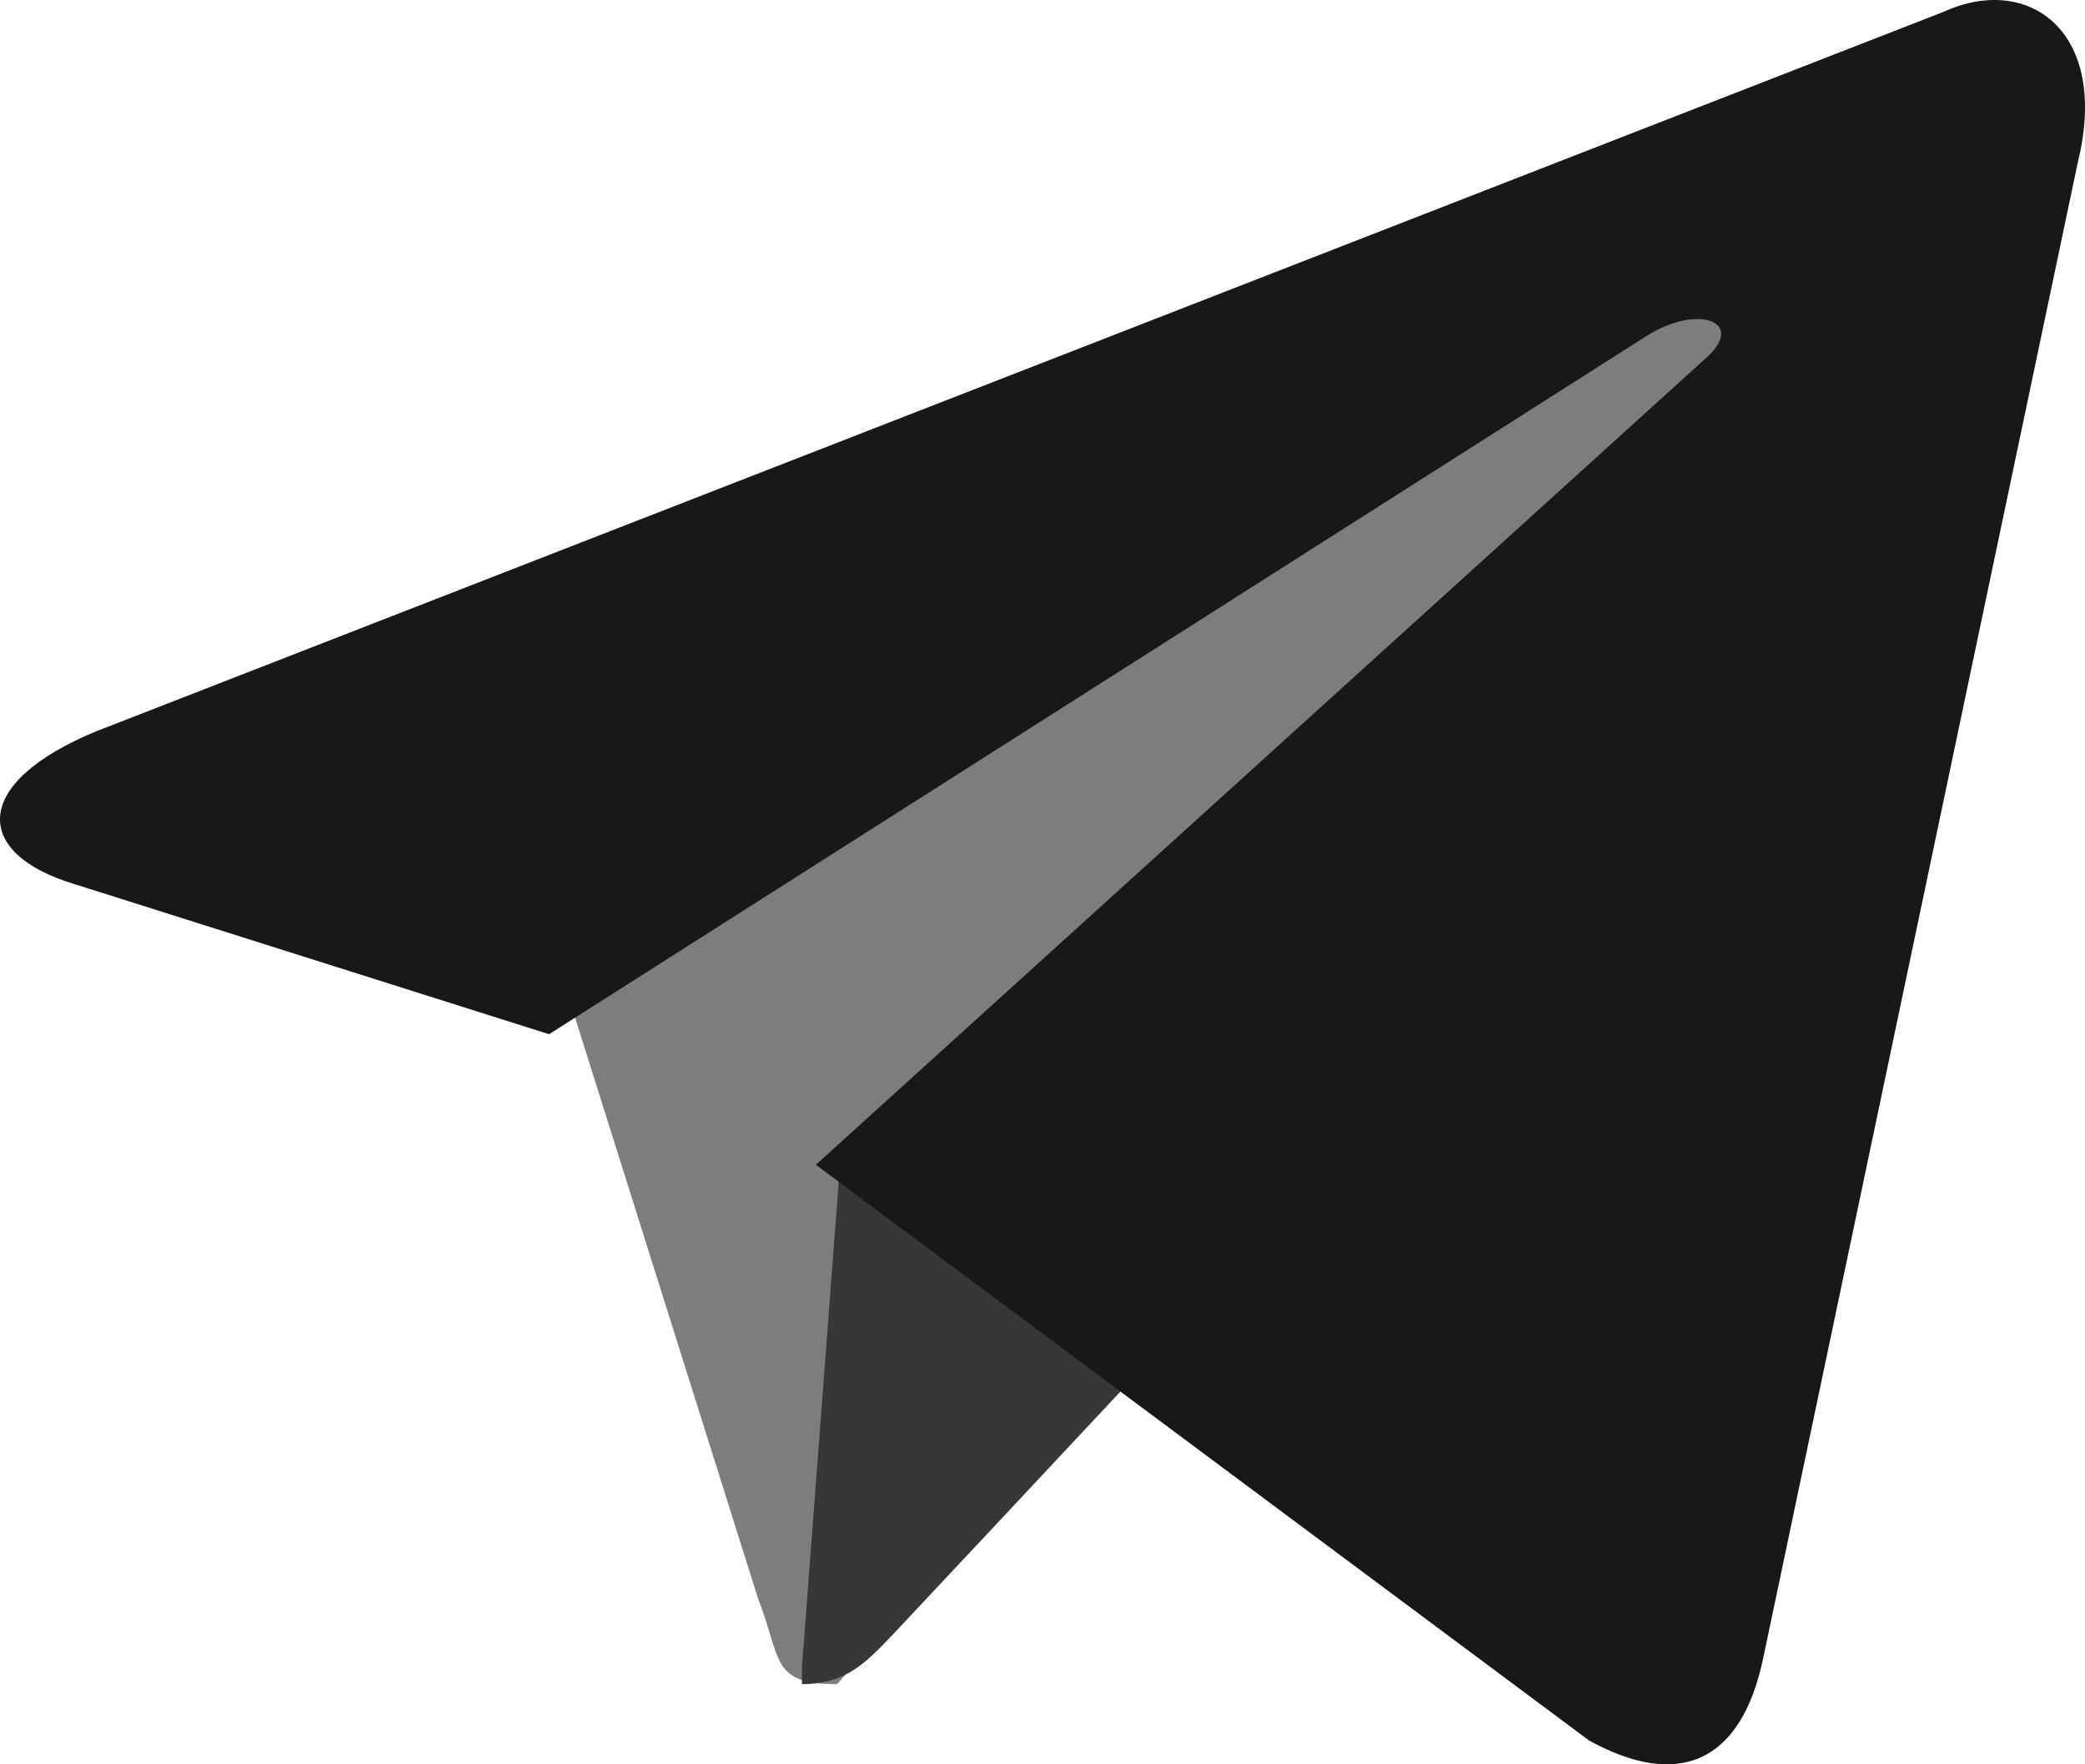 <svg width="26" height="22" viewBox="0 0 26 22" fill="none" xmlns="http://www.w3.org/2000/svg">
<path d="M10.439 21C9.601 21 9.751 20.69 9.45 19.924L7 12.145L22.216 3L24 3.455L22.517 7.345L10.439 21Z" fill="#7D7D7D"/>
<path d="M10 21C10.571 21 10.819 20.707 11.143 20.372C11.638 19.849 18 13.046 18 13.046L14.095 12L10.476 14.512L10 20.791V21Z" fill="#373737"/>
<path d="M10.174 14.524L19.816 21.703C20.911 22.306 21.708 22.004 21.987 20.677L25.912 2.017C26.31 0.389 25.294 -0.335 24.238 0.147L1.21 9.115C-0.364 9.759 -0.344 10.643 0.931 11.025L6.847 12.896L20.533 4.189C21.17 3.787 21.768 4.008 21.29 4.45L10.174 14.524Z" fill="#181818"/>
</svg>
